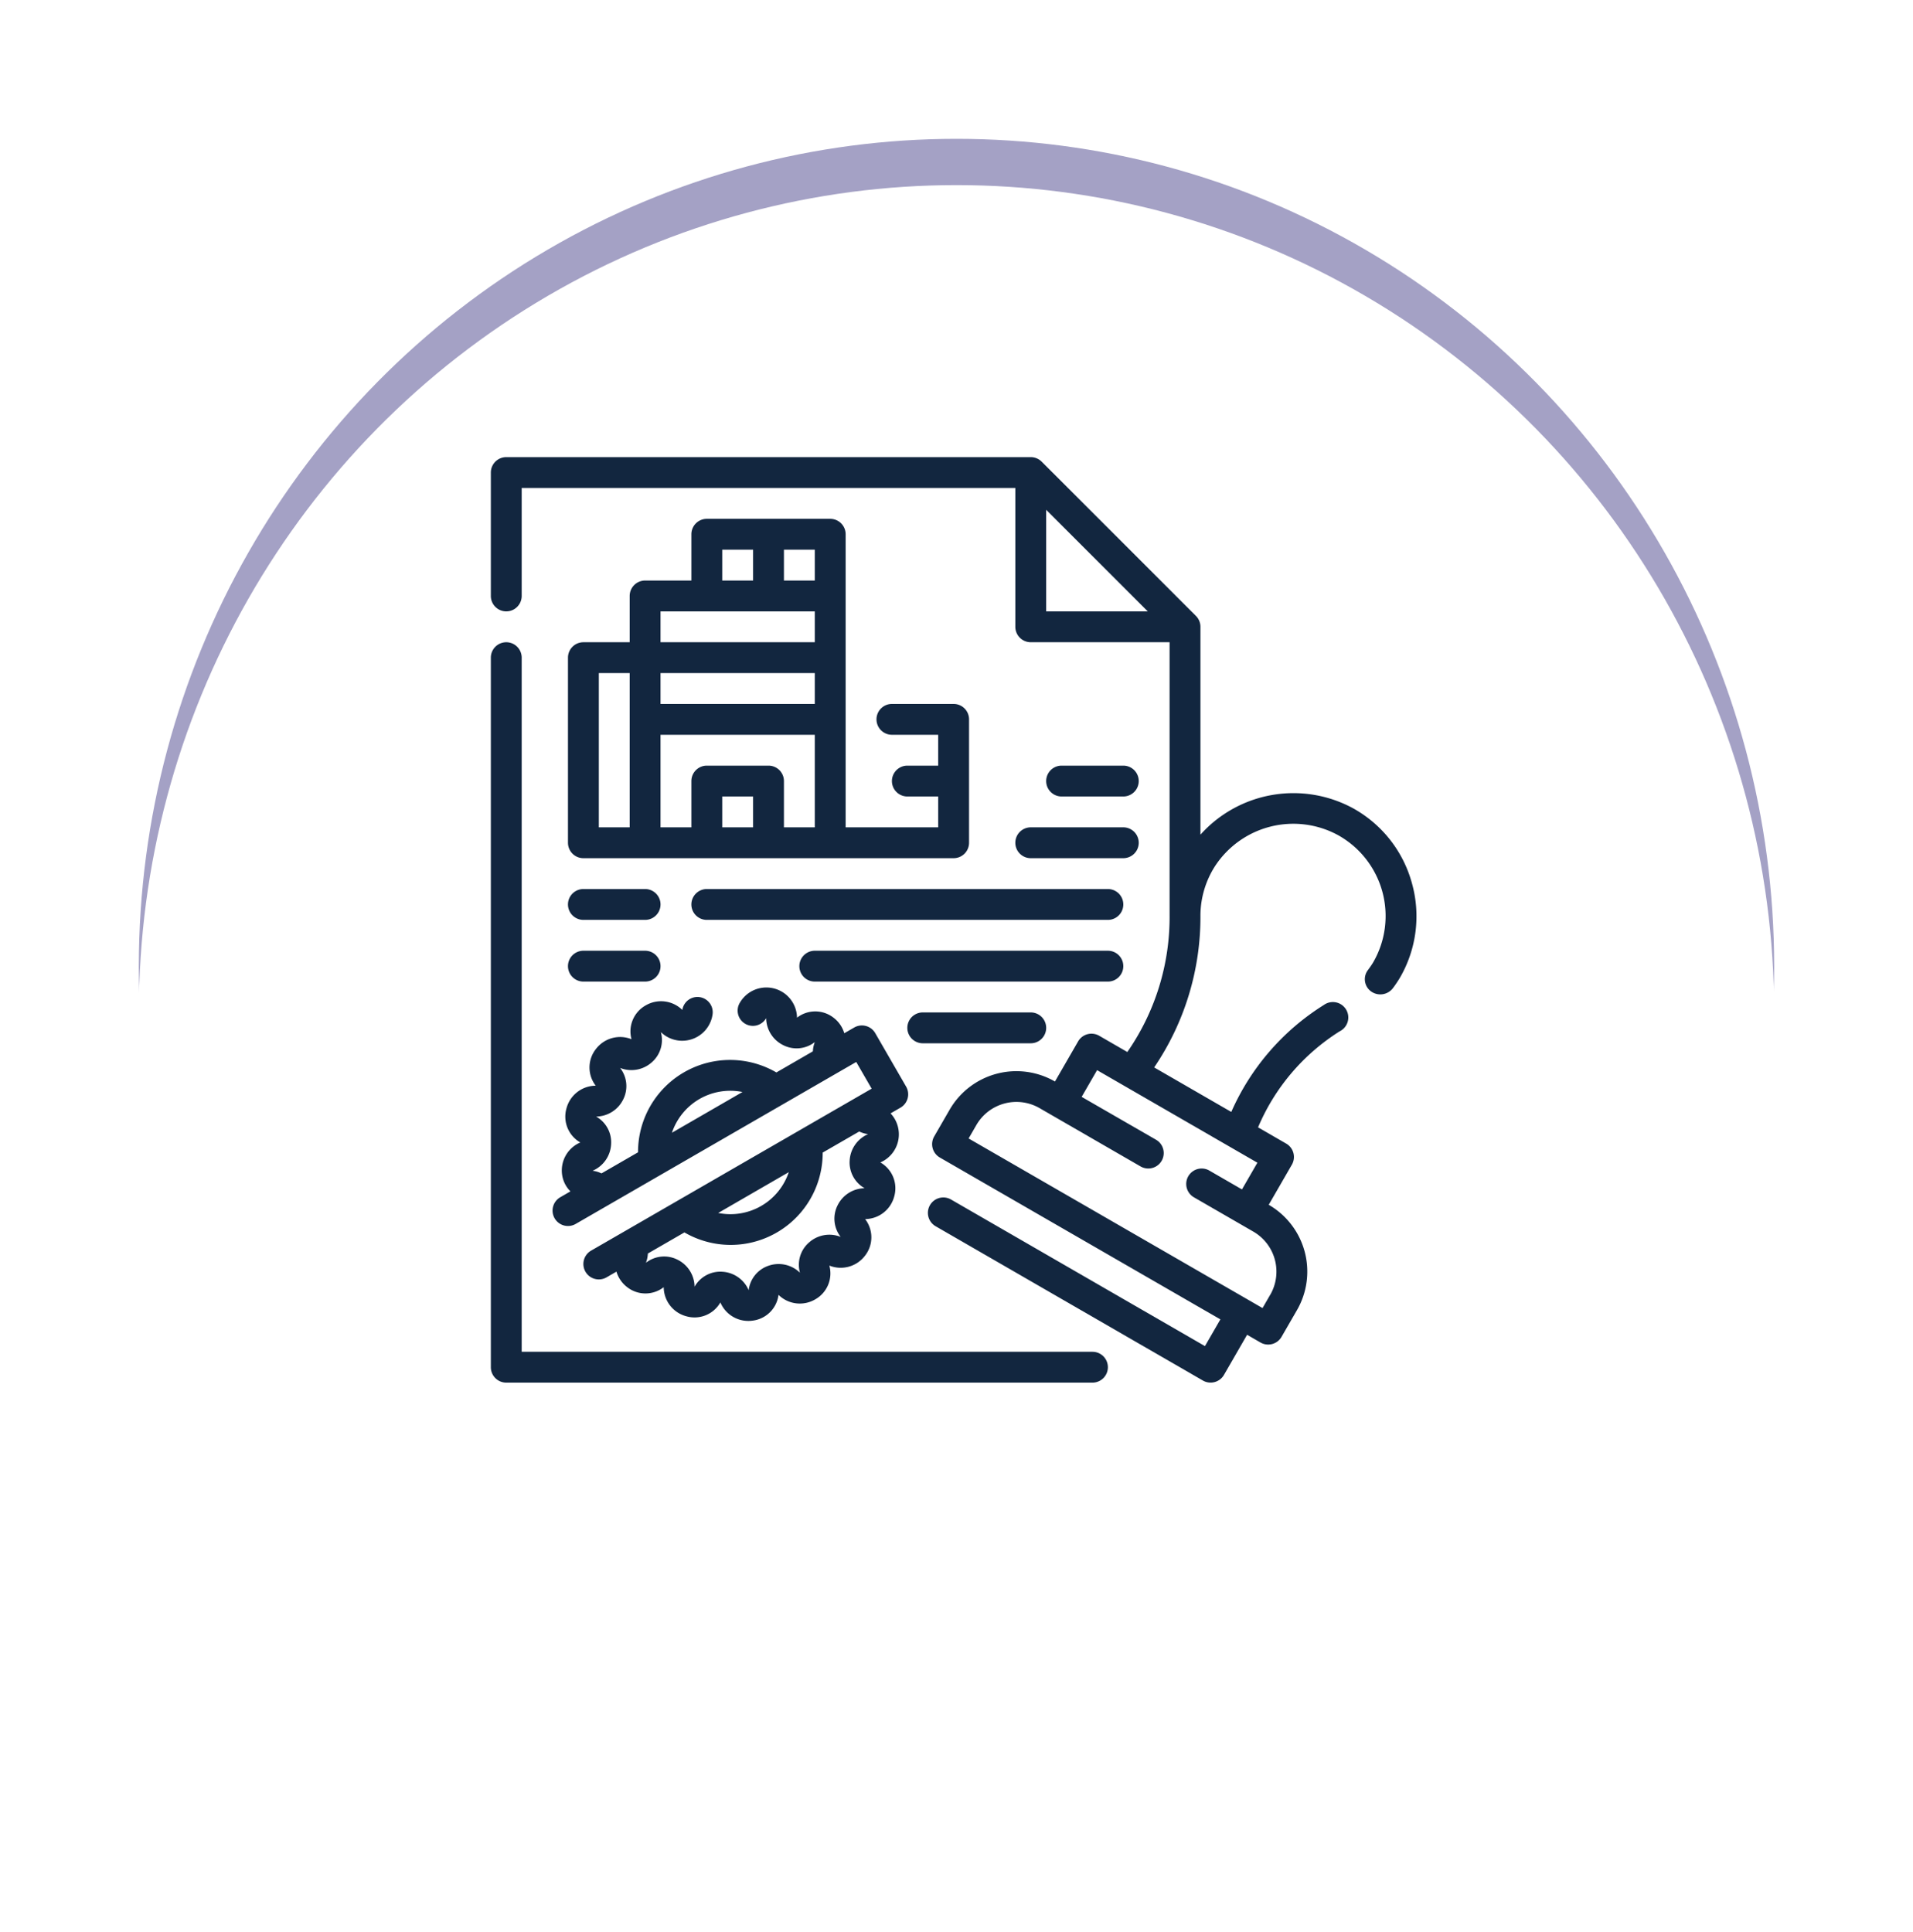 <svg xmlns="http://www.w3.org/2000/svg" xmlns:xlink="http://www.w3.org/1999/xlink" width="124.011" height="125.273" viewBox="0 0 124.011 125.273">
  <defs>
    <filter id="Elipse_11501" x="0" y="0" width="124.011" height="125.273" filterUnits="userSpaceOnUse">
      <feOffset dy="3" input="SourceAlpha"/>
      <feGaussianBlur stdDeviation="3" result="blur"/>
      <feFlood flood-opacity="0.161"/>
      <feComposite operator="in" in2="blur"/>
      <feComposite in="SourceGraphic"/>
    </filter>
    <filter id="Elipse_11501-2" x="0" y="0" width="124.011" height="125.273" filterUnits="userSpaceOnUse">
      <feOffset dy="6" input="SourceAlpha"/>
      <feGaussianBlur stdDeviation="3" result="blur-2"/>
      <feFlood flood-opacity="0.161" result="color"/>
      <feComposite operator="out" in="SourceGraphic" in2="blur-2"/>
      <feComposite operator="in" in="color"/>
      <feComposite operator="in" in2="SourceGraphic"/>
    </filter>
  </defs>
  <g id="Grupo_1100986" data-name="Grupo 1100986" transform="translate(-1116.177 -3852.565)">
    <g id="Grupo_1100205" data-name="Grupo 1100205" transform="translate(203.844 3461.565)">
      <g id="Grupo_1099492" data-name="Grupo 1099492" transform="translate(921.333 397)">
        <g data-type="innerShadowGroup">
          <g transform="matrix(1, 0, 0, 1, -9, -6)" filter="url(#Elipse_11501)">
            <ellipse id="Elipse_11501-3" data-name="Elipse 11501" cx="53.005" cy="53.636" rx="53.005" ry="53.636" transform="translate(9 6)" fill="#a4a1c5"/>
          </g>
          <g transform="matrix(1, 0, 0, 1, -9, -6)" filter="url(#Elipse_11501-2)">
            <ellipse id="Elipse_11501-4" data-name="Elipse 11501" cx="53.005" cy="53.636" rx="53.005" ry="53.636" transform="translate(9 6)" fill="#fff"/>
          </g>
        </g>
        <g id="Outline" transform="translate(20.819 21.636)">
          <path id="Trazado_885310" data-name="Trazado 885310" d="M41,60H4V15a1,1,0,0,0-2,0V61a1,1,0,0,0,1,1H41a1,1,0,0,0,0-2Z" fill="#12263f"/>
          <path id="Trazado_885311" data-name="Trazado 885311" d="M6.134,51.345a1,1,0,0,0,1.366.366l18.187-10.5,1,1.731L8.5,53.442a1,1,0,0,0,1,1.733l.642-.371a1.979,1.979,0,0,0,.688,1,1.925,1.925,0,0,0,2.376.008A1.971,1.971,0,0,0,14.68,57.7a1.927,1.927,0,0,0,2.2-.9A1.966,1.966,0,0,0,18.694,58a1.852,1.852,0,0,0,.267-.018,1.926,1.926,0,0,0,1.687-1.673,1.972,1.972,0,0,0,2.378.294,1.929,1.929,0,0,0,.918-2.192,1.975,1.975,0,0,0,2.309-.638,1.928,1.928,0,0,0,.009-2.376,1.969,1.969,0,0,0,1.889-1.473,1.928,1.928,0,0,0-.9-2.2,1.984,1.984,0,0,0,.662-3.18l.641-.37a1,1,0,0,0,.366-1.366l-2-3.464a1,1,0,0,0-1.366-.366l-.642.37a1.958,1.958,0,0,0-.688-1,1.929,1.929,0,0,0-2.376-.009,1.988,1.988,0,0,0-3.694-.989.989.989,0,1,0,1.694,1.02,1.979,1.979,0,0,0,1.108,1.752,1.913,1.913,0,0,0,2.046-.2,1.922,1.922,0,0,0-.126.6L20.51,41.89a5.967,5.967,0,0,0-8.968,5.177l-2.37,1.369a1.779,1.779,0,0,0-.576-.172,1.98,1.98,0,0,0,1.2-1.7,1.915,1.915,0,0,0-.97-1.813,1.98,1.98,0,0,0,1.753-1.108,1.917,1.917,0,0,0-.2-2.046,1.98,1.98,0,0,0,2.043-.354,1.914,1.914,0,0,0,.6-1.967,1.988,1.988,0,0,0,3.35-1.138.99.99,0,1,0-1.958-.3,1.973,1.973,0,0,0-2.378-.293,1.93,1.93,0,0,0-.918,2.191,1.971,1.971,0,0,0-2.309.639A1.928,1.928,0,0,0,8.8,42.75a1.971,1.971,0,0,0-1.9,1.48,1.929,1.929,0,0,0,.9,2.2,1.971,1.971,0,0,0-1.181,2.085,1.893,1.893,0,0,0,.54,1.085l-.659.381A1,1,0,0,0,6.134,51.345Zm15.179-2.99A3.986,3.986,0,0,1,16.739,51Zm5.143-2.466a1.981,1.981,0,0,0-1.194,1.694,1.916,1.916,0,0,0,.969,1.814,1.981,1.981,0,0,0-1.752,1.108,1.915,1.915,0,0,0,.2,2.046,1.979,1.979,0,0,0-2.042.354,1.916,1.916,0,0,0-.6,1.968,1.979,1.979,0,0,0-2.023-.456,1.915,1.915,0,0,0-1.3,1.589,1.98,1.98,0,0,0-1.694-1.194,1.914,1.914,0,0,0-1.814.97A1.98,1.98,0,0,0,14.1,54.029a1.915,1.915,0,0,0-2.046.2,1.98,1.98,0,0,0,.126-.6l2.369-1.368a5.963,5.963,0,0,0,8.963-5.175l2.37-1.368a1.778,1.778,0,0,0,.574.171Zm-10.93-2.277a4,4,0,0,1,2.787-.454L13.739,45.8a4,4,0,0,1,1.787-2.188Z" fill="#12263f"/>
          <path id="Trazado_885312" data-name="Trazado 885312" d="M61.708,29.616a7.939,7.939,0,0,0-3.827-4.859A8.1,8.1,0,0,0,48,26.475V13a1,1,0,0,0-.293-.707l-10-10A1,1,0,0,0,37,2H3A1,1,0,0,0,2,3v8a1,1,0,0,0,2,0V4H36v9a1,1,0,0,0,1,1h9V31.666a15.325,15.325,0,0,1-2.739,8.9l-1.824-1.054a1,1,0,0,0-1.367.366l-1.5,2.6a5,5,0,0,0-6.83,1.83l-1,1.732a1,1,0,0,0,.366,1.366L49.293,57.9l-1,1.732-16.455-9.5a1,1,0,1,0-1,1.732l17.321,10a1,1,0,0,0,1.366-.366l1.5-2.6.866.5a1,1,0,0,0,1.366-.366l1-1.732a5,5,0,0,0-1.83-6.83l1.5-2.6a1,1,0,0,0-.366-1.366L51.735,45.45a13.62,13.62,0,0,1,5.288-6.224A1,1,0,1,0,56,37.516a15.577,15.577,0,0,0-6,6.935l-5-2.886a17.353,17.353,0,0,0,3-9.85v-.048a5.98,5.98,0,0,1,.916-3.106A6.066,6.066,0,0,1,56.909,26.5,6,6,0,0,1,59.2,34.75c-.1.17-.213.324-.325.479l-.034.046a.977.977,0,0,0,.237,1.374,1.026,1.026,0,0,0,1.414-.243,7.548,7.548,0,0,0,.439-.655,7.937,7.937,0,0,0,.777-6.135ZM52.525,56.3l-.5.866-.865-.5h0L32.972,46.17l.5-.866a3,3,0,0,1,4.1-1.1l6.547,3.78a1,1,0,1,0,1-1.733L40.3,43.474l1-1.732,10.392,6-1,1.732-2.113-1.221a1,1,0,0,0-1,1.733l3.845,2.22a3,3,0,0,1,1.1,4.1ZM38,5.414,44.586,12H38Z" fill="#12263f"/>
          <path id="Trazado_885313" data-name="Trazado 885313" d="M25,7a1,1,0,0,0-1-1H16a1,1,0,0,0-1,1v3H12a1,1,0,0,0-1,1v3H8a1,1,0,0,0-1,1V27a1,1,0,0,0,1,1H32a1,1,0,0,0,1-1V19a1,1,0,0,0-1-1H28a1,1,0,0,0,0,2h3v2H29a1,1,0,0,0,0,2h2v2H25ZM13,16H23v2H13Zm10-6H21V8h2ZM17,8h2v2H17Zm-4,4H23v2H13ZM9,16h2V26H9Zm4,4H23v6H21V23a1,1,0,0,0-1-1H16a1,1,0,0,0-1,1v3H13Zm4,6V24h2v2Z" fill="#12263f"/>
          <path id="Trazado_885314" data-name="Trazado 885314" d="M15,31a1,1,0,0,0,1,1H42a1,1,0,0,0,0-2H16A1,1,0,0,0,15,31Z" fill="#12263f"/>
          <path id="Trazado_885315" data-name="Trazado 885315" d="M43,35a1,1,0,0,0-1-1H23a1,1,0,0,0,0,2H42A1,1,0,0,0,43,35Z" fill="#12263f"/>
          <path id="Trazado_885316" data-name="Trazado 885316" d="M30,38a1,1,0,0,0,0,2h7a1,1,0,0,0,0-2Z" fill="#12263f"/>
          <path id="Trazado_885317" data-name="Trazado 885317" d="M36,27a1,1,0,0,0,1,1h6a1,1,0,0,0,0-2H37A1,1,0,0,0,36,27Z" fill="#12263f"/>
          <path id="Trazado_885318" data-name="Trazado 885318" d="M43,24a1,1,0,0,0,0-2H39a1,1,0,0,0,0,2Z" fill="#12263f"/>
          <path id="Trazado_885319" data-name="Trazado 885319" d="M8,32h4a1,1,0,0,0,0-2H8a1,1,0,0,0,0,2Z" fill="#12263f"/>
          <path id="Trazado_885320" data-name="Trazado 885320" d="M8,36h4a1,1,0,0,0,0-2H8a1,1,0,0,0,0,2Z" fill="#12263f"/>
        </g>
      </g>
    </g>
  </g>
</svg>
